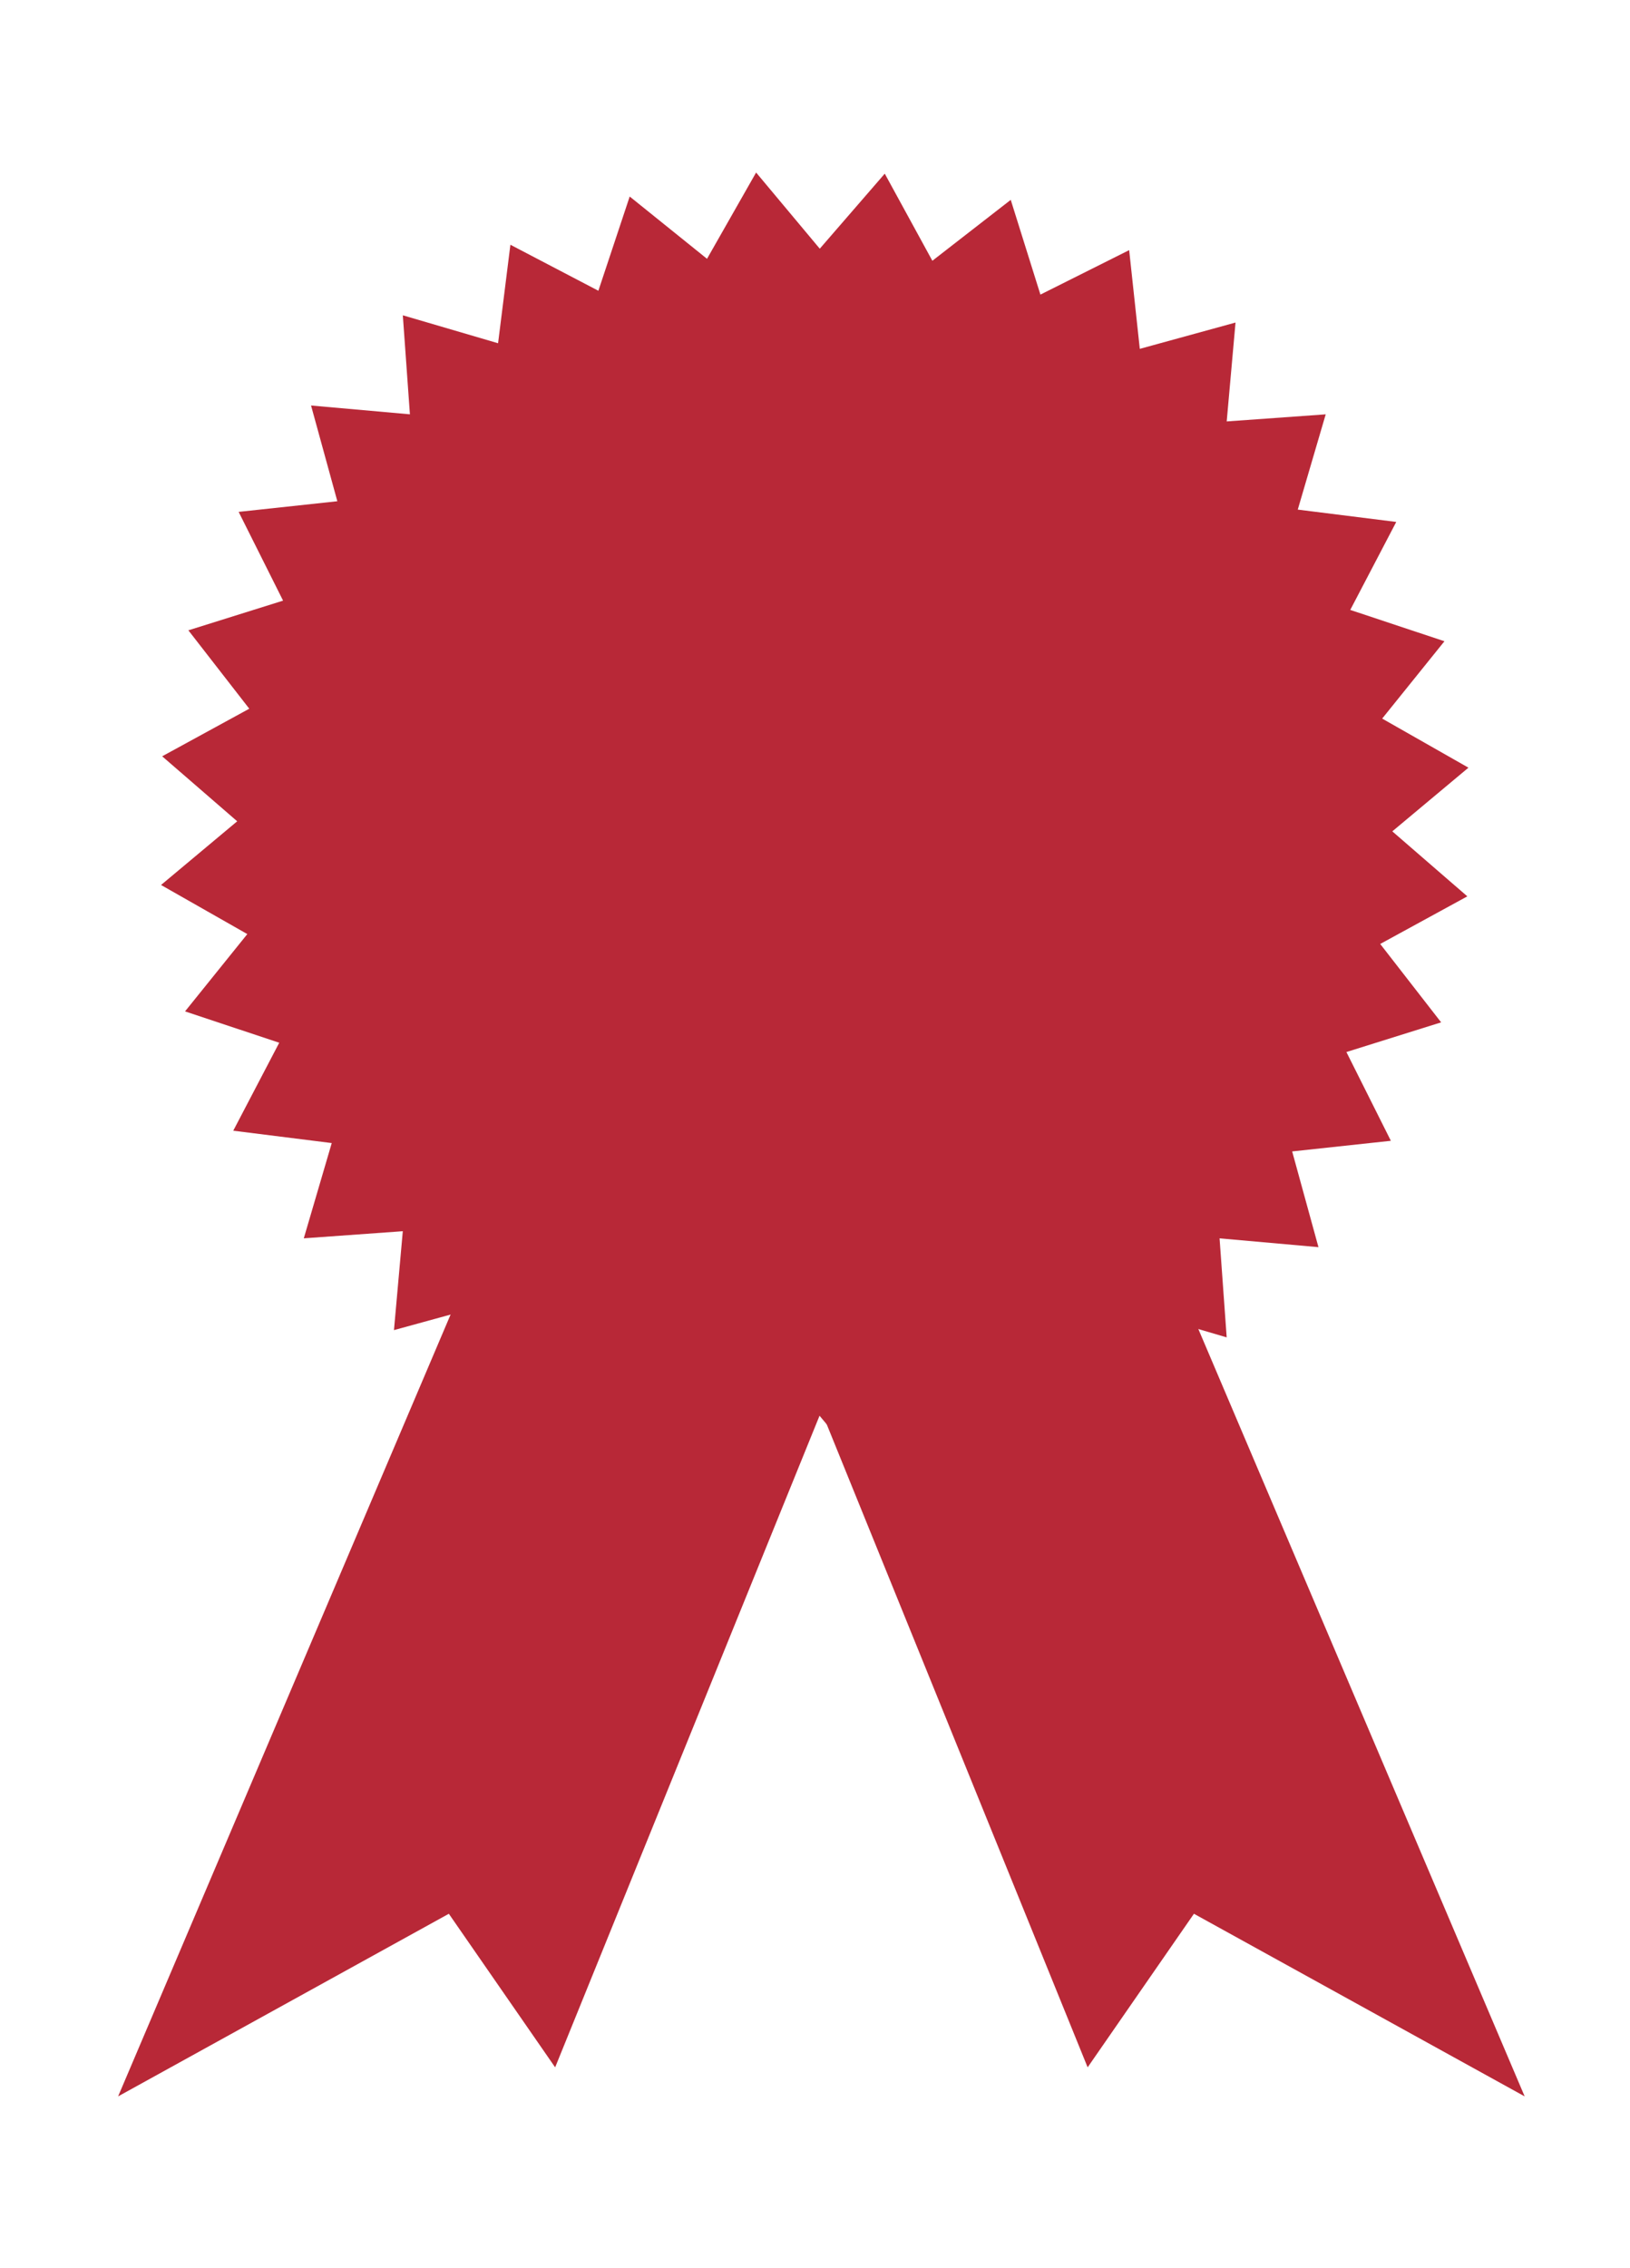 <svg width="69" height="96" viewBox="0 0 69 96" fill="none" xmlns="http://www.w3.org/2000/svg">
<path d="M21.047 51L35.771 57.262L23.5 87.5L19 81L5 88.729L21.047 51Z" fill="#B82837"/>
<path d="M48.494 51L33.77 57.262L46.041 87.5L50.541 81L64.541 88.729L48.494 51Z" fill="#B82837"/>
<path d="M26.656 8.318L29.929 10.954L32.007 7.302L34.702 10.526L37.453 7.35L39.468 11.037L42.786 8.459L44.042 12.469L47.799 10.587L48.249 14.765L52.301 13.652L51.928 17.837L56.119 17.537L54.936 21.569L59.105 22.091L57.158 25.815L61.145 27.141L58.509 30.414L62.161 32.492L58.938 35.187L62.114 37.938L58.426 39.953L61.005 43.271L56.995 44.527L58.877 48.284L54.699 48.734L55.812 52.786L51.626 52.413L51.927 56.604L47.895 55.421L47.372 59.59L43.648 57.643L42.322 61.63L39.05 58.995L36.972 62.647L34.276 59.423L31.525 62.599L29.511 58.911L26.193 61.49L24.937 57.48L21.179 59.362L20.73 55.184L16.677 56.297L17.051 52.111L12.86 52.412L14.043 48.38L9.874 47.857L11.82 44.134L7.833 42.807L10.469 39.535L6.817 37.457L10.041 34.761L6.865 32.01L10.552 29.996L7.974 26.678L11.983 25.422L10.102 21.665L14.28 21.215L13.167 17.163L17.352 17.536L17.052 13.345L21.084 14.528L21.606 10.359L25.33 12.306L26.656 8.318Z" fill="#B82837"/>
</svg>
